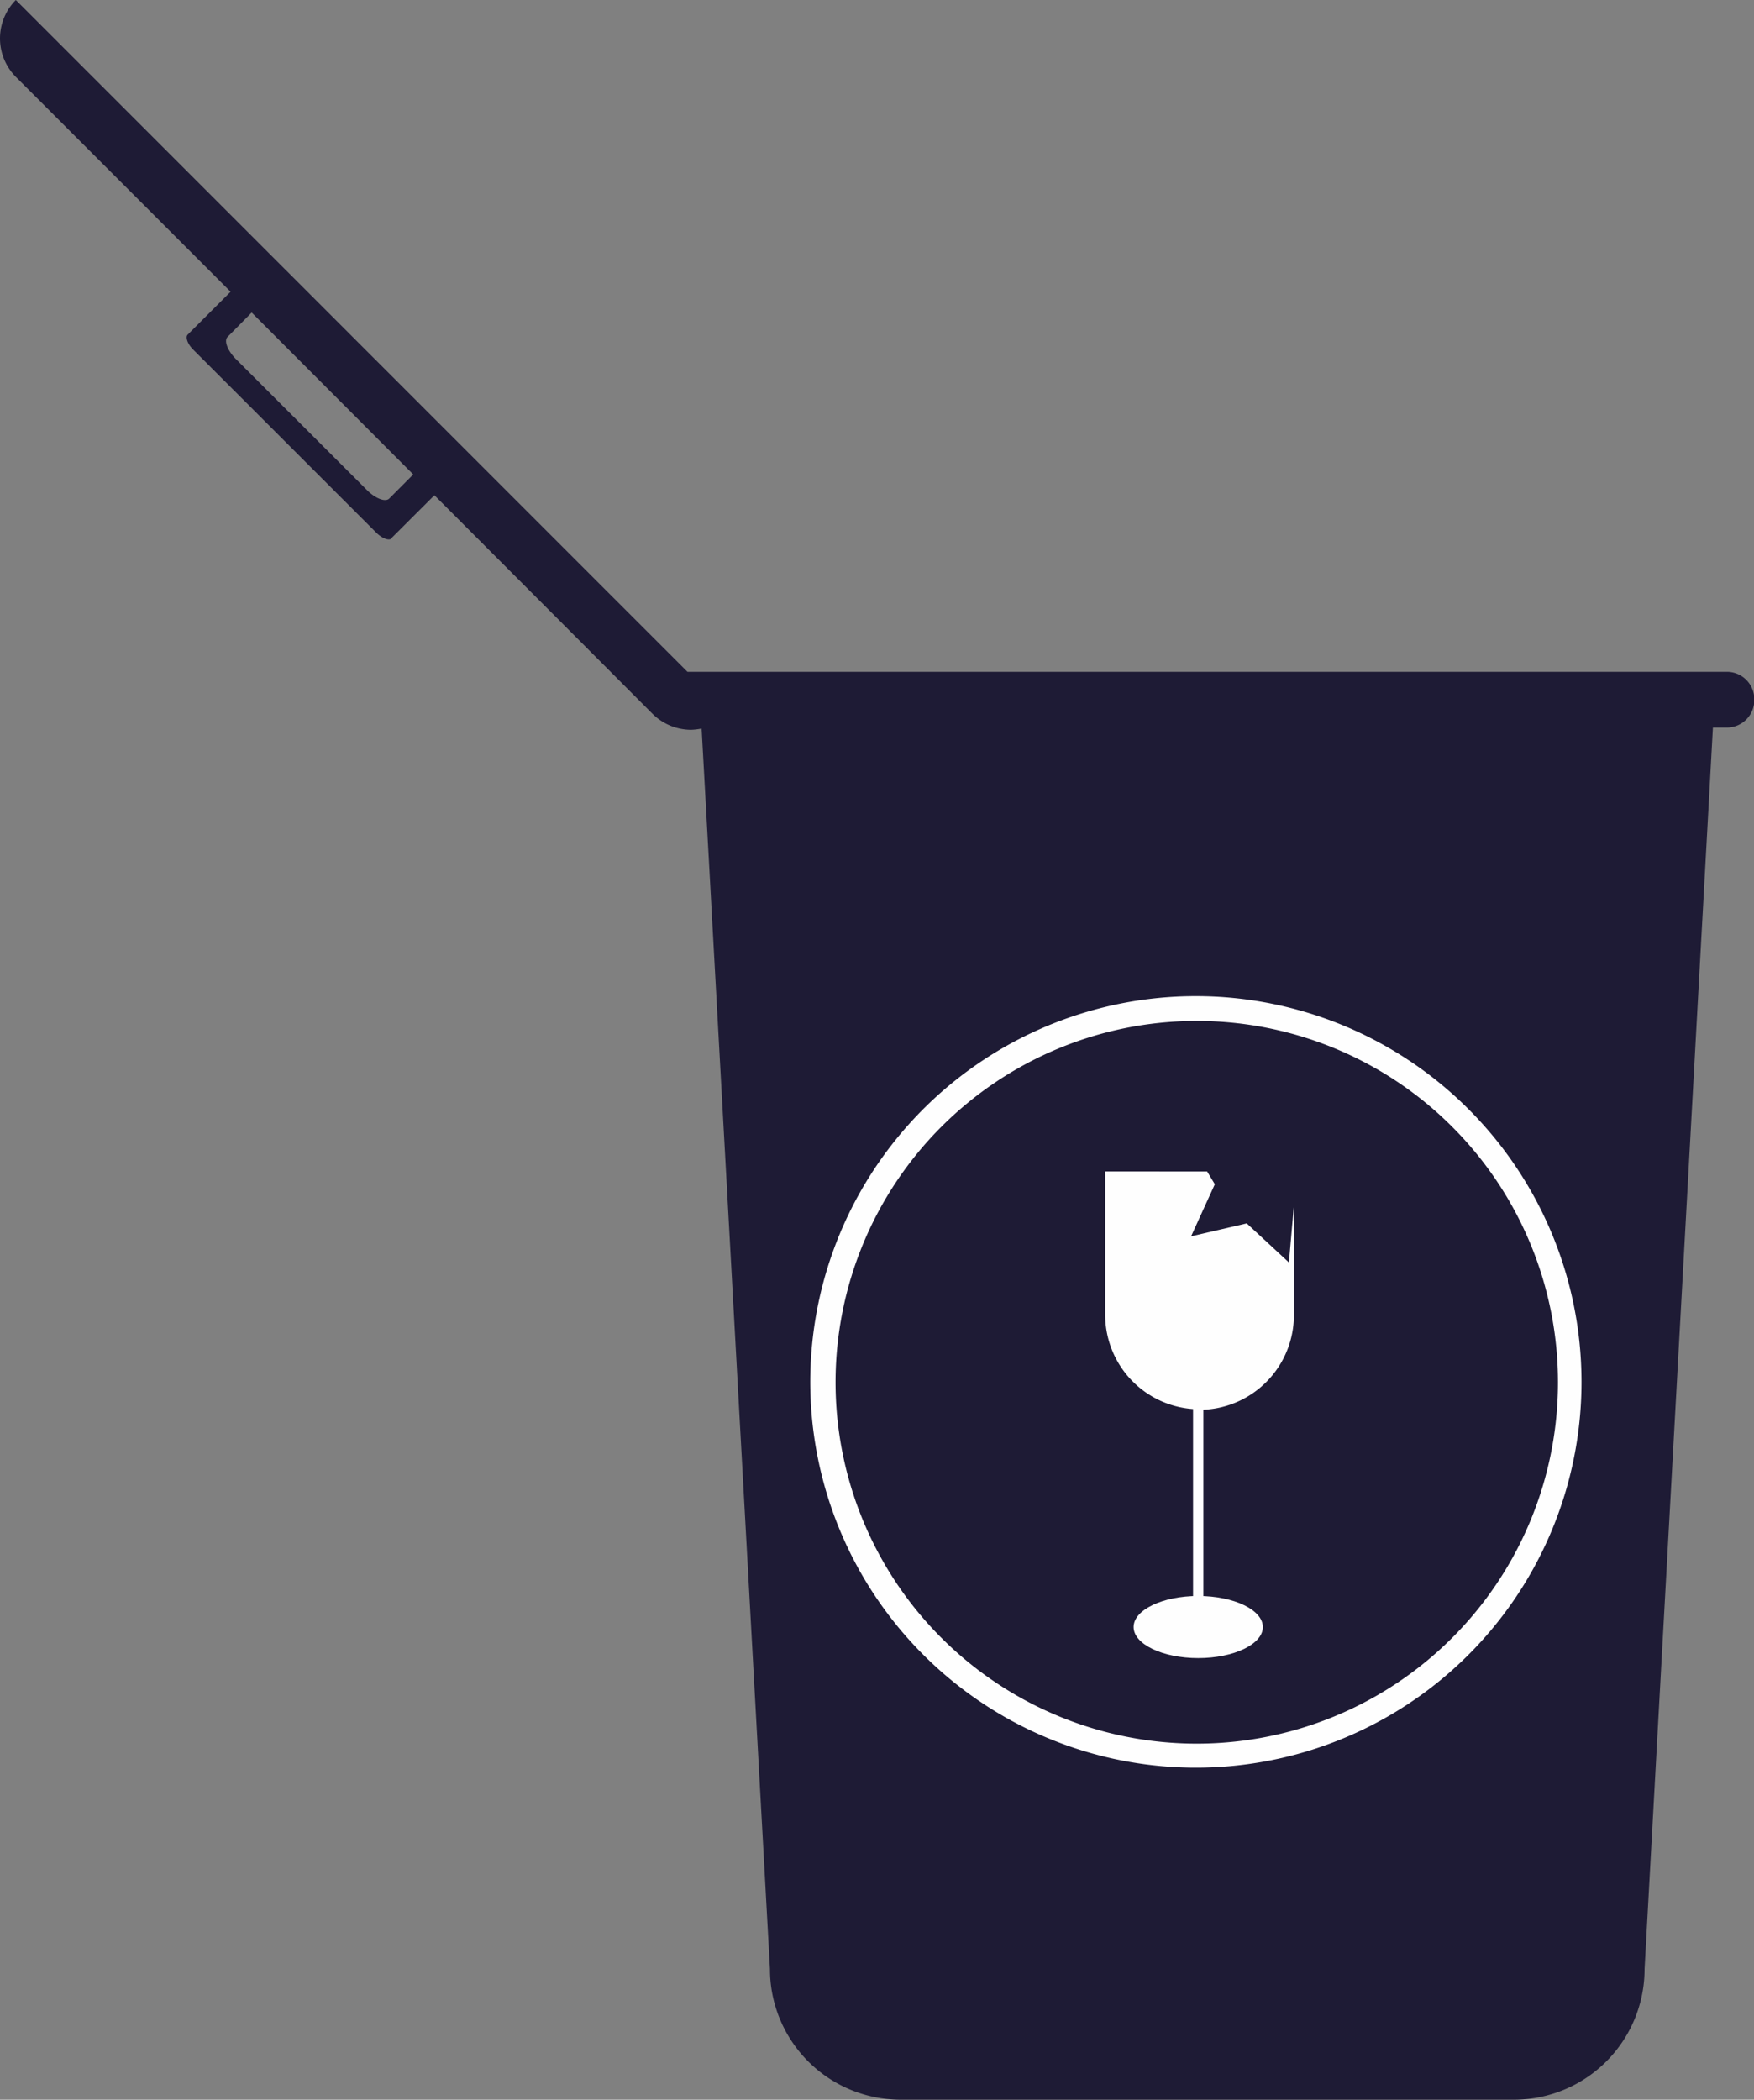 <svg xmlns="http://www.w3.org/2000/svg" viewBox="0 0 179.67 215"><rect x="0" y="0" width="179.67" height="215" fill="#808080" stroke="none"/><defs><style>.cls-1{fill:#1e1b35;}.cls-2{fill:#fefefe;}</style></defs><title>TrashBin_Glass</title><g id="Lager_2" data-name="Lager 2"><g id="Lager_2-2" data-name="Lager 2"><path class="cls-1" d="M176.87,68.79H70.42L1.62,0a5.59,5.59,0,0,0,0,7.87l22,22-4.3,4.3a.29.29,0,0,1-.09.09c-.27.27,0,1,.59,1.57L38.54,54.54c.6.59,1.31.86,1.57.59A.29.29,0,0,1,40.2,55l4.3-4.29L66.85,73.1a5.63,5.63,0,0,0,3.94,1.63,6.5,6.5,0,0,0,1.08-.13l7,127A13.38,13.38,0,0,0,92.22,215h62.86a13.38,13.38,0,0,0,13.38-13.38l7-127.12h1.44a2.81,2.81,0,0,0,2.8-2.8v-.11A2.81,2.81,0,0,0,176.87,68.79Zm-137-17.74c-.39.39-1.41,0-2.27-.86L24.17,36.77c-.86-.86-1.25-1.88-.86-2.27L25.78,32,42.33,48.58Z"/><ellipse class="cls-2" cx="122.74" cy="166.6" rx="6.62" ry="3.18"/><path class="cls-2" d="M132.54,123.44l-.51,5.83-4.32-4-5.7,1.32,2.43-5.33-.79-1.31H113.21v14.7a9.68,9.68,0,0,0,9,9.63v21.74a.53.53,0,0,0,.53.53.53.53,0,0,0,.53-.53V144.35a9.69,9.69,0,0,0,9.27-9.65V123.44Z"/><path class="cls-2" d="M122.54,102A39.5,39.5,0,1,0,162,141.5,39.51,39.51,0,0,0,122.54,102Zm0,76.54a37,37,0,1,1,37.05-37A37,37,0,0,1,122.54,178.54Z"/></g></g></svg>